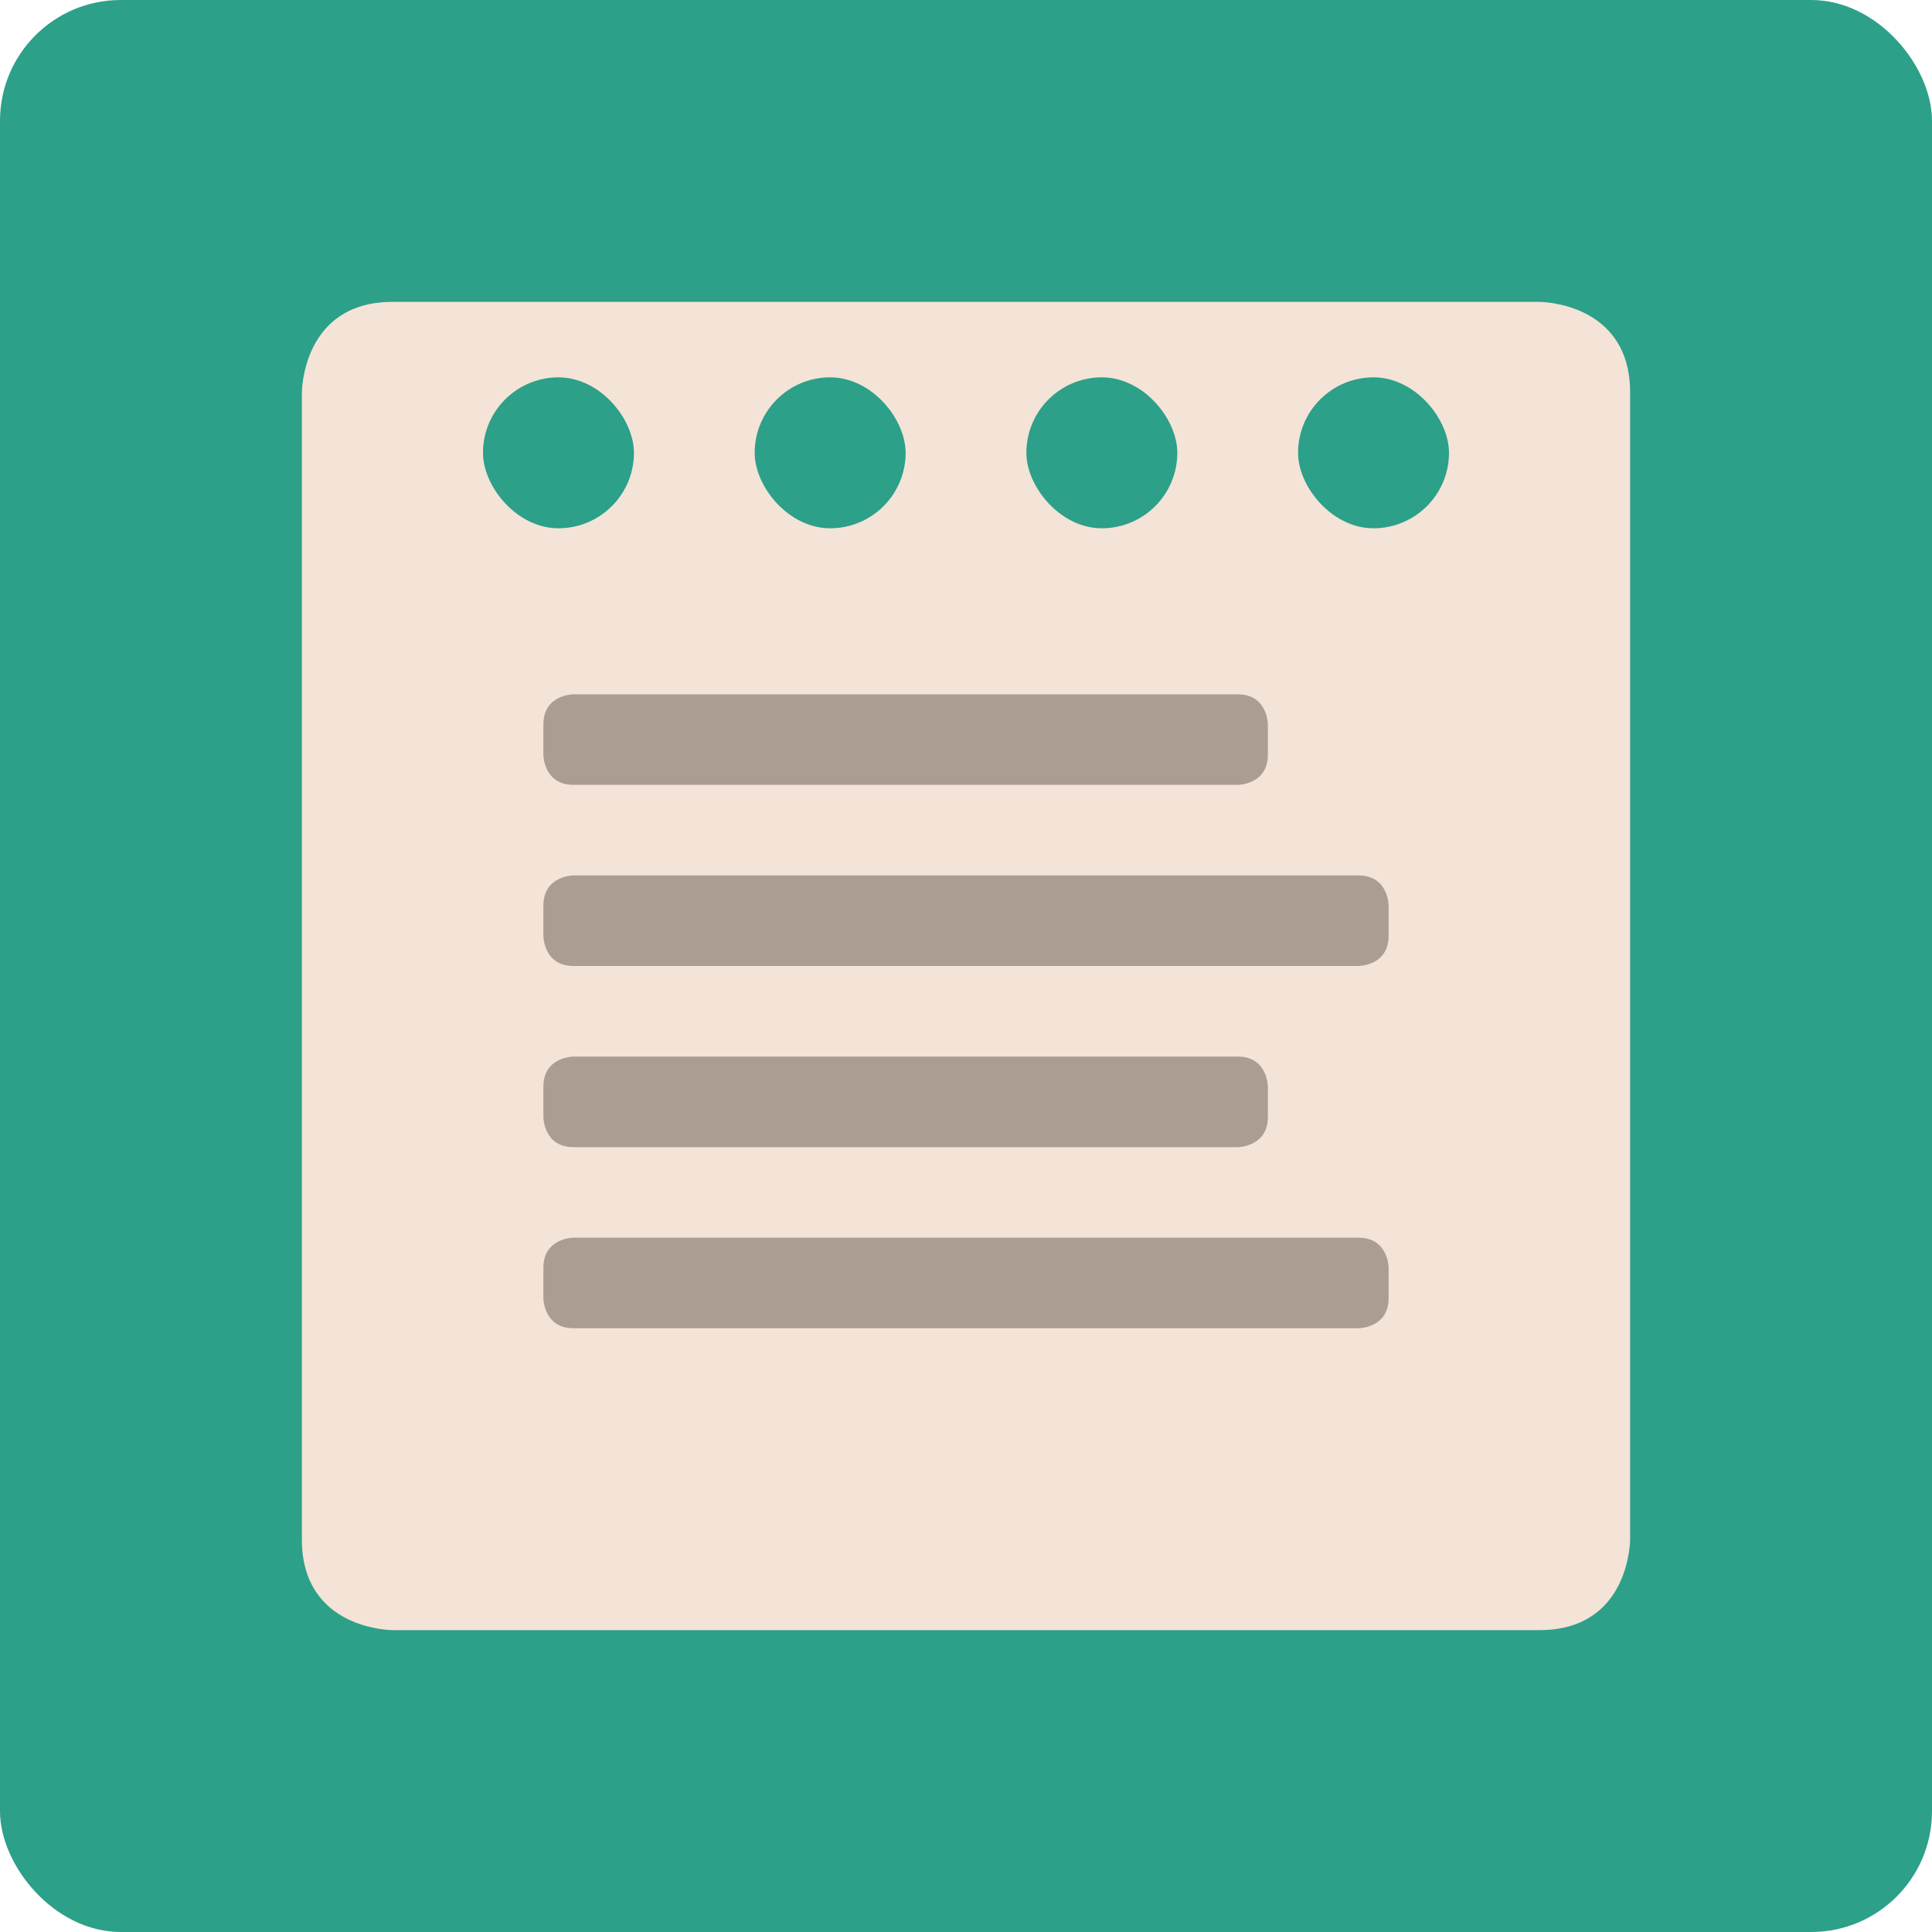 <?xml version="1.0" encoding="UTF-8" standalone="no"?>
<!-- Created with Inkscape (http://www.inkscape.org/) -->

<svg
   xmlns:dc="http://purl.org/dc/elements/1.1/"
   xmlns:cc="http://creativecommons.org/ns#"
   xmlns:rdf="http://www.w3.org/1999/02/22-rdf-syntax-ns#"
   xmlns:svg="http://www.w3.org/2000/svg"
   xmlns="http://www.w3.org/2000/svg"
   xmlns:sodipodi="http://sodipodi.sourceforge.net/DTD/sodipodi-0.dtd"
   xmlns:inkscape="http://www.inkscape.org/namespaces/inkscape"
   width="64"
   height="64"
   id="svg2"
   version="1.1"
   inkscape:version="0.91 r13725"
   sodipodi:docname="1E64_notepad.0.svg">
  <defs
     id="defs4" />
  <sodipodi:namedview
     id="base"
     pagecolor="#ffffff"
     bordercolor="#666666"
     borderopacity="1.0"
     inkscape:pageopacity="0.0"
     inkscape:pageshadow="2"
     inkscape:zoom="29.773318"
     inkscape:cx="14.414034"
     inkscape:cy="12.098987"
     inkscape:document-units="px"
     inkscape:current-layer="layer1"
     showgrid="true"
     inkscape:object-paths="true"
     inkscape:snap-object-midpoints="true"
     inkscape:snap-center="true"
     inkscape:snap-bbox="true"
     inkscape:bbox-paths="true"
     inkscape:bbox-nodes="true"
     inkscape:snap-bbox-edge-midpoints="true"
     inkscape:snap-bbox-midpoints="true"
     inkscape:snap-intersection-paths="true"
     inkscape:object-nodes="true"
     inkscape:snap-smooth-nodes="true"
     inkscape:snap-midpoints="true"
     inkscape:snap-page="true"
     inkscape:window-width="696"
     inkscape:window-height="651"
     inkscape:window-x="392"
     inkscape:window-y="27"
     inkscape:window-maximized="0">
    <inkscape:grid
       empspacing="2"
       visible="true"
       enabled="true"
       snapvisiblegridlinesonly="true"
       type="xygrid"
       id="grid2987" />
  </sodipodi:namedview>
  <g
     inkscape:label="Layer 1"
     inkscape:groupmode="layer"
     id="layer1"
     transform="translate(0,-988.362)">
    <rect
       style="fill:#2ca089;fill-opacity:1;stroke:none"
       id="rect4990"
       width="64"
       height="64"
       x="0"
       y="0"
       transform="translate(0,988.362)"
       ry="4" />
    <path
       style="fill:#f4e3d7;fill-rule:evenodd;stroke:none;stroke-width:1px;stroke-linecap:butt;stroke-linejoin:miter;stroke-opacity:1"
       d="m 10,1001.362 c 0,0 0,-3 3,-3 l 38,0 c 0,0 3,0 3,3 l 0,38 c 0,0 0,3 -3,3 l -38,0 c 0,0 -3,0 -3,-3 z"
       id="path3340"
       inkscape:connector-curvature="0"
       sodipodi:nodetypes="cscscscsc" />
    <rect
       style="fill:#2ca089;fill-opacity:1;stroke:none;stroke-opacity:1"
       id="rect3342"
       width="5"
       height="5"
       x="16"
       y="1000.862"
       ry="2.5" />
    <rect
       style="fill:#2ca089;fill-opacity:1;stroke:none;stroke-opacity:1"
       id="rect3344"
       width="5"
       height="5"
       x="25"
       y="1000.862"
       ry="2.5" />
    <rect
       style="fill:#2ca089;fill-opacity:1;stroke:none;stroke-opacity:1"
       id="rect3346"
       width="5"
       height="5"
       x="34"
       y="1000.862"
       ry="2.5" />
    <rect
       style="fill:#2ca089;fill-opacity:1;stroke:none;stroke-opacity:1"
       id="rect3348"
       width="5"
       height="5"
       x="43"
       y="1000.862"
       ry="2.5" />
    <path
       style="fill:#ac9d93;fill-rule:evenodd;stroke:none;stroke-width:1px;stroke-linecap:butt;stroke-linejoin:miter;stroke-opacity:1;fill-opacity:1"
       d="m 19,1011.362 c 0,0 -1,0 -1,1 0,1 0,1 0,1 0,0 0,1 1,1 1,0 22,0 22,0 0,0 1,0 1,-1 0,-1 0,-1 0,-1 0,0 0,-1 -1,-1 -1,0 -22,0 -22,0 z"
       id="path3344"
       inkscape:connector-curvature="0" />
    <path
       style="fill:#ac9d93;fill-rule:evenodd;stroke:none;stroke-width:1px;stroke-linecap:butt;stroke-linejoin:miter;stroke-opacity:1;fill-opacity:1"
       d="m 19,1017.362 c 0,0 -1,0 -1,1 0,1 0,1 0,1 0,0 0,1 1,1 1,0 26,0 26,0 0,0 1,0 1,-1 0,-1 0,-1 0,-1 0,0 0,-1 -1,-1 -1,0 -26,0 -26,0 z"
       id="path3346"
       inkscape:connector-curvature="0" />
    <path
       style="fill:#ac9d93;fill-rule:evenodd;stroke:none;stroke-width:1px;stroke-linecap:butt;stroke-linejoin:miter;stroke-opacity:1;fill-opacity:1"
       d="m 19,1023.362 c 0,0 -1,0 -1,1 0,1 0,1 0,1 0,0 0,1 1,1 1,0 22,0 22,0 0,0 1,0 1,-1 0,-1 0,-1 0,-1 0,0 0,-1 -1,-1 -1,0 -22,0 -22,0 z"
       id="path3348"
       inkscape:connector-curvature="0" />
    <path
       style="fill:#ac9d93;fill-rule:evenodd;stroke:none;stroke-width:1px;stroke-linecap:butt;stroke-linejoin:miter;stroke-opacity:1;fill-opacity:1"
       d="m 19,1029.362 c 0,0 -1,0 -1,1 0,1 0,1 0,1 0,0 0,1 1,1 1,0 26,0 26,0 0,0 1,0 1,-1 0,-1 0,-1 0,-1 0,0 0,-1 -1,-1 -1,0 -26,0 -26,0 z"
       id="path3351"
       inkscape:connector-curvature="0" />
  </g>
</svg>
